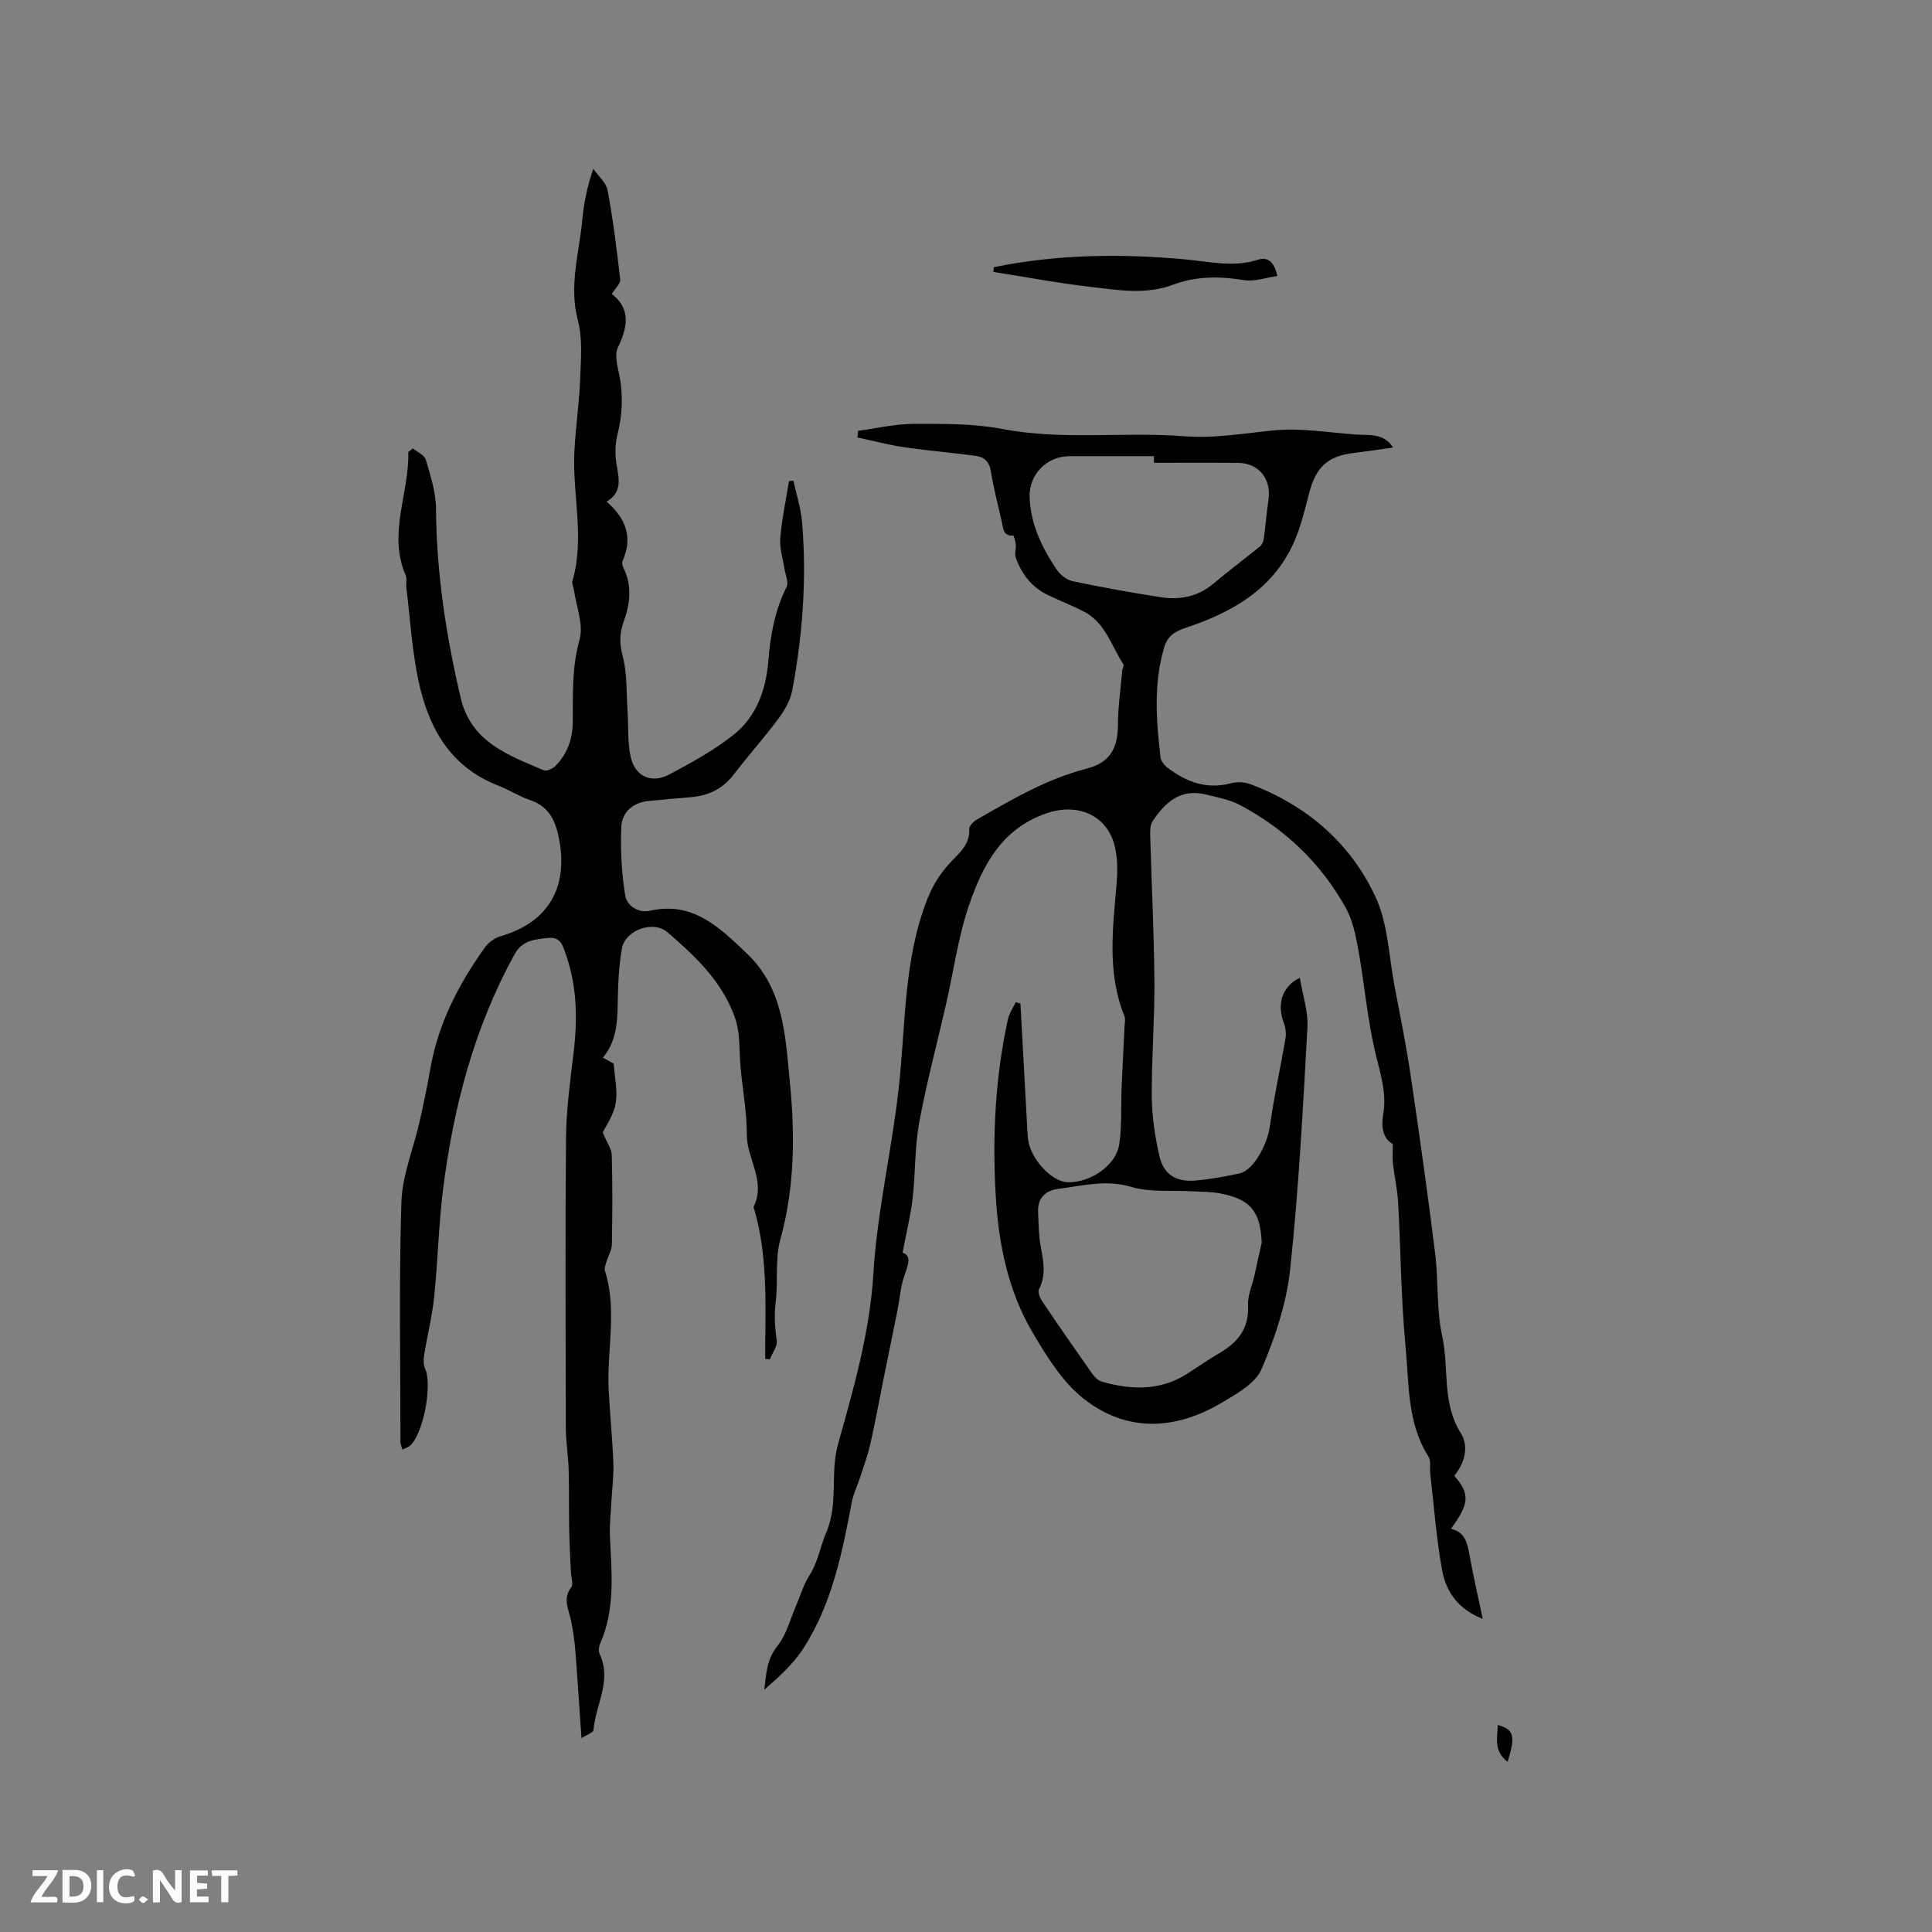 <svg enable-background="new 0 0 400 400" viewBox="0 0 400 400" xmlns="http://www.w3.org/2000/svg"><rect x="0" y="0" width="400" height="400" fill="#808080" stroke="none"/><g fill="#fbfafc"><path d="m37.59 393.81c-.92.31-1.52.05-2-.78-.7-1.2-1.52-2.34-2.47-3.78v4.59c-.55.03-.95.05-1.41.07-.03-.37-.06-.64-.06-.91 0-1.91 0-3.81 0-5.7 1.13-.41 1.77-.03 2.29.91.62 1.11 1.38 2.14 2.31 3.19v-4.2h1.35v6.61z"/><path d="m12.94 393.88v-6.75c1.9.19 3.93-.54 5.37 1.29.8 1.01.78 2.88.03 3.97-1.37 1.97-3.4 1.51-5.4 1.49m1.45-1.22c2.04.12 2.92-.58 2.89-2.21-.03-1.51-.98-2.19-2.89-2z"/><path d="m11.81 393.87h-5.49c.68-2.18 2.47-3.48 3.51-5.45h-3.08v-1.21h5.29c-.71 2.13-2.44 3.48-3.47 5.51.86 0 1.63.04 2.39-.01.79-.05 1.14.21.85 1.16"/><path d="m39.33 393.86v-6.61h3.7v1.07h-2.22v1.52c.68.04 1.34.09 2.07.13v1.07c-.72.05-1.38.09-2.1.14v1.48h2.4v1.19h-3.85z"/><path d="m27.71 388.56c-1.15-.3-2.46-.61-3.1.64-.37.73-.41 1.93-.06 2.67.63 1.35 1.99.93 3.17.68.35.94-.01 1.32-.93 1.46-1.62.25-3.05-.27-3.76-1.48-.73-1.24-.6-3.03.31-4.17.88-1.11 2.71-1.7 4-1.16.32.13.44.74.65 1.12-.1.08-.19.16-.28.24"/><path d="m49.15 387.24v1.07c-.59.02-1.17.05-1.87.08v5.44h-1.48v-5.44h-1.85c-.05-.4-.08-.73-.13-1.15z"/><path d="m20.06 387.21h1.33v6.62h-1.33z"/><path d="m30.68 393.25c-.49.38-.8.79-1.05.76-.32-.05-.6-.45-.9-.7.26-.24.51-.64.8-.67.29-.04.62.3 1.15.61"/></g><path d="m211.27 207.76c.44 8.13.88 16.25 1.33 24.38.07 1.27.09 2.55.26 3.81.54 4.01 4.85 8.67 8.08 8.81 4.68.21 10.12-3.42 10.78-7.81.58-3.84.33-7.8.49-11.7.18-4.22.42-8.44.61-12.67.03-.74.23-1.56-.02-2.2-3.66-9.05-2.38-18.34-1.6-27.64.19-2.3.17-4.69-.27-6.94-1.35-6.93-7.66-9.7-14.29-7.41-9.26 3.2-13.15 10.74-15.96 18.87-2.3 6.64-3.23 13.75-4.81 20.64-1.86 8.15-4.04 16.25-5.55 24.46-.95 5.16-.77 10.51-1.37 15.75-.41 3.58-1.3 7.11-2.08 11.23 2.02.75 1.07 2.72.31 4.96-.74 2.17-.88 4.54-1.33 6.81-.95 4.75-1.93 9.49-2.89 14.23-.92 4.53-1.74 9.08-2.76 13.58-.52 2.32-1.35 4.58-2.09 6.85-.58 1.79-1.44 3.52-1.78 5.35-1.99 10.54-4.12 21.06-10.05 30.23-2.08 3.21-5.03 5.86-8.04 8.48.41-3.25.47-6.26 2.71-9.04 1.91-2.37 2.68-5.65 3.94-8.53.88-2.01 1.47-4.21 2.65-6.02 1.82-2.79 2.28-6.07 3.5-8.89 2.63-6.07.76-12.31 2.48-18.41 3.24-11.49 6.57-23.26 7.29-35.07.79-13.09 3.83-25.72 5.27-38.64 1.45-13.02.96-26.41 5.88-39 1.21-3.1 2.82-5.57 5.01-7.88 1.8-1.9 3.89-3.61 3.69-6.72-.04-.64.93-1.58 1.65-1.99 7.26-4.15 14.45-8.39 22.68-10.51 4.81-1.24 6.45-4.18 6.47-9.08.01-3.77.57-7.53.9-11.29.04-.41.39-.96.23-1.21-2.5-3.81-3.71-8.64-8.18-10.93-2.45-1.26-5.03-2.25-7.5-3.45-3.34-1.61-5.42-4.36-6.62-7.77-.27-.78.1-1.76.02-2.64-.06-.67-.4-1.89-.56-1.88-2.02.12-2.02-1.32-2.3-2.65-.75-3.52-1.73-7-2.28-10.55-.32-2.07-1.37-3.07-3.19-3.31-4.92-.65-9.88-1.06-14.79-1.78-3.25-.48-6.44-1.33-9.66-2.02.04-.46.09-.91.13-1.37 3.82-.51 7.64-1.43 11.46-1.44 6.13-.01 12.4-.09 18.38 1.05 12.54 2.4 25.15.53 37.66 1.51 6.46.51 12.59-.67 18.89-1.24 5.52-.5 11.18.51 16.78.89 2.67.18 5.61-.36 7.61 2.69-2.85.4-5.56.81-8.27 1.14-5.24.63-7.7 2.91-9.07 8.09-.97 3.67-1.83 7.44-3.42 10.85-4.43 9.52-12.9 14.17-22.34 17.29-2.3.76-3.66 1.8-4.32 4.03-2.21 7.51-1.65 15.11-.75 22.7.1.81.83 1.73 1.53 2.25 3.87 2.91 8.07 4.48 13.05 3.16 1.24-.33 2.79-.28 3.98.17 11.72 4.4 20.79 12.19 26 23.45 2.53 5.48 2.7 12.07 3.86 18.18 1.17 6.13 2.41 12.25 3.33 18.42 1.83 12.35 3.57 24.71 5.11 37.09.71 5.67.24 11.55 1.45 17.08 1.47 6.68-.11 13.85 3.87 20.17 1.73 2.75.8 6.17-1.36 8.82 3.28 3.73 3.16 5.73-.69 10.97 2.94.67 3.41 2.98 3.85 5.47.77 4.25 1.74 8.46 2.74 13.19-5.03-1.97-7.59-5.6-8.4-10.01-1.22-6.65-1.7-13.43-2.48-20.16-.13-1.15.2-2.57-.36-3.44-4.46-7.01-4-15.07-4.74-22.77-.95-9.89-.99-19.88-1.54-29.81-.15-2.71-.77-5.39-1.08-8.1-.13-1.17-.02-2.37-.02-4.03-2.1-1.15-2.43-3.57-1.98-6.23.75-4.43-.65-8.47-1.65-12.71-1.65-6.97-2.24-14.19-3.51-21.27-.54-2.98-1.17-6.13-2.62-8.72-5.12-9.2-12.51-16.26-21.79-21.21-2.19-1.17-4.77-1.64-7.22-2.24-5.2-1.27-8.41 1.67-10.98 5.57-.51.78-.51 2-.48 3.01.28 10.07.79 20.13.87 30.2.06 7.93-.61 15.87-.55 23.8.03 4.08.67 8.21 1.56 12.2.86 3.89 3.43 5.51 7.5 5.16 3.05-.27 6.09-.83 9.09-1.47 2.88-.61 5.77-5.88 6.32-9.86.83-6.04 2.18-12 3.21-18.02.17-1.02.06-2.22-.31-3.19-1.47-3.82-.54-7.57 3.29-9.44.59 3.61 1.75 6.99 1.57 10.29-.93 16.71-1.79 33.44-3.58 50.07-.75 7.05-3.11 14.11-5.92 20.66-1.28 2.98-5.18 5.14-8.29 6.98-9.6 5.69-19.64 6.15-28.54-.85-4.4-3.46-7.64-8.74-10.56-13.69-5.15-8.73-7.08-18.48-7.66-28.57-.69-12.24-.08-24.36 2.55-36.34.27-1.23 1.07-2.34 1.62-3.51.31.12.64.2.96.28zm49.95 49.52c-.25-6.48-2.33-9.05-8.73-10.22-1.86-.34-3.79-.3-5.68-.41-4.22-.25-8.66.25-12.61-.92-5.23-1.56-10.03-.23-14.99.39-2.75.34-4.44 1.91-4.28 4.91.12 2.21.09 4.45.47 6.62.55 3.14 1.32 6.19-.3 9.29-.29.57.21 1.78.67 2.47 3.37 5 6.81 9.97 10.29 14.9.51.73 1.28 1.53 2.08 1.75 5.99 1.7 11.91 1.94 17.46-1.52 2.24-1.4 4.39-2.96 6.68-4.28 3.9-2.24 6.37-5.12 6.12-10.02-.11-2.03.85-4.11 1.32-6.17.5-2.27 1-4.53 1.5-6.79zm-22.31-161.46c0-.46 0-.92 0-1.38-5.82 0-11.64-.01-17.45 0-4.75.01-8.44 3.8-8.29 8.47.18 5.61 2.54 10.44 5.57 14.97.73 1.1 2.1 2.19 3.35 2.45 6 1.27 12.05 2.35 18.11 3.3 4 .62 7.76-.04 11.02-2.79 3.15-2.66 6.47-5.12 9.67-7.73.41-.33.68-1 .76-1.55.37-2.71.59-5.44.98-8.14.61-4.25-2.01-7.54-6.25-7.58-5.83-.06-11.65-.02-17.47-.02z" fill="#010000"/><path d="m85.5 92.85c.92.76 2.38 1.37 2.66 2.32.96 3.31 2.09 6.74 2.11 10.13.09 13.33 2.09 26.38 5.14 39.29 2.13 9.05 9.87 11.78 17.17 14.89.58.25 1.82-.31 2.38-.86 2.51-2.52 3.6-5.63 3.63-9.2.05-5.68-.22-11.29 1.4-16.98.88-3.07-.68-6.84-1.16-10.29-.09-.63-.48-1.32-.32-1.86 2.62-8.92-.04-17.9.41-26.84.25-4.97 1-9.91 1.19-14.88.15-4.09.55-8.4-.47-12.26-1.89-7.14.27-13.85.91-20.72.32-3.45.99-6.87 2.28-10.63 1.03 1.48 2.67 2.84 2.97 4.45 1.14 6.11 1.9 12.3 2.61 18.48.09.8-.98 1.74-1.73 2.98 3.96 3.06 3.27 6.86 1.25 11.09-.68 1.41-.17 3.55.2 5.27.94 4.35.76 8.58-.32 12.88-.45 1.78-.48 3.78-.22 5.6.43 3.05 1.52 6.09-2.01 8.14 4.12 3.57 5.43 7.48 3.33 12.27-.17.38-.05 1.01.15 1.41 1.85 3.7 1.41 7.48.08 11.13-.91 2.49-.9 4.6-.21 7.24.95 3.62.74 7.54 1 11.33.21 3.16-.03 6.4.64 9.45.9 4.1 4.3 5.63 8.03 3.65 4.56-2.43 9.17-4.95 13.21-8.14 4.79-3.78 6.79-9.37 7.27-15.39.42-5.32 1.35-10.45 3.78-15.29.47-.94-.25-2.49-.44-3.75-.32-2.1-1.05-4.24-.88-6.3.33-3.97 1.17-7.91 1.81-11.85.3-.04.61-.07.91-.11.62 2.86 1.55 5.7 1.8 8.6.99 11.69.12 23.31-2.03 34.82-.39 2.07-1.57 4.13-2.85 5.85-2.97 3.99-6.3 7.72-9.34 11.67-2.31 3-5.34 4.35-9 4.63-2.85.22-5.69.48-8.53.76-3.32.32-5.56 2.34-5.68 5.44-.19 4.71.05 9.51.82 14.15.34 2.05 2.63 3.7 5.17 3.13 8.9-2 14.42 3.56 20 8.85 7.69 7.3 7.98 17.18 8.92 26.76 1.08 10.92.99 21.72-1.99 32.48-1.13 4.07-.41 8.63-.95 12.91-.34 2.72-.18 5.28.22 7.96.18 1.21-.92 2.62-1.44 3.94-.32-.04-.63-.08-.95-.12 0-1.16-.01-2.32 0-3.49.12-9.12.32-18.25-2.18-27.16-.09-.3-.29-.69-.18-.92 2.55-5.26-1.49-9.87-1.46-14.94.03-5.16-1.11-10.32-1.4-15.49-.17-3.02-.02-5.87-1.14-8.91-2.75-7.44-8.21-12.53-13.91-17.43-2.94-2.52-8.74-.4-9.4 3.37-.65 3.72-.81 7.55-.87 11.34-.06 3.98-.25 7.85-3.07 11.29.86.47 1.63.89 2.24 1.21.19 2.83.86 5.65.4 8.27-.43 2.46-2.06 4.71-2.67 6 .85 2.07 1.84 3.38 1.87 4.71.17 6.15.14 12.3.02 18.45-.02 1.22-.77 2.42-1.13 3.64-.17.58-.47 1.27-.31 1.79 2.62 8.26.33 16.66.79 24.97.27 4.93.76 9.85.96 14.78.1 2.57-.24 5.16-.38 7.74-.13 2.52-.44 5.05-.33 7.55.35 7.51 1.14 15.03-2.03 22.22-.27.62-.36 1.56-.09 2.15 2.57 5.49-.86 10.5-1.29 15.73-.04.52-1.34.93-2.48 1.66-.46-6.64-.83-12.53-1.3-18.42-.16-2-.48-4-.88-5.97-.46-2.29-1.77-4.47.07-6.85.49-.63-.04-2.04-.08-3.1-.13-2.9-.3-5.81-.35-8.71-.08-4.19 0-8.38-.12-12.57-.08-2.85-.57-5.69-.58-8.54-.05-20.04-.14-40.09.04-60.13.05-5.8.84-11.6 1.54-17.37.84-6.92.8-13.73-1.51-20.4-.64-1.84-1.07-3.86-3.62-3.61-2.7.27-5.43.42-7.03 3.33-8.37 15.15-12.66 31.56-14.82 48.57-.94 7.42-1.09 14.94-1.86 22.39-.42 4.06-1.43 8.05-2.08 12.09-.15.91-.15 2 .21 2.81 1.51 3.44-.34 13.41-3.12 15.92-.37.33-.91.48-1.58.82-.17-.63-.41-1.1-.41-1.57-.01-16.54-.32-33.08.19-49.6.17-5.58 2.49-11.09 3.75-16.65.82-3.61 1.59-7.24 2.22-10.89 1.62-9.4 5.85-17.63 11.34-25.26.73-1.02 1.99-1.95 3.19-2.3 9.85-2.83 14.17-10.05 12.11-20.35-.72-3.62-2.07-6.55-5.93-7.84-2.29-.77-4.38-2.14-6.64-3.02-9.86-3.82-14.38-11.89-16.45-21.47-1.39-6.39-1.76-13-2.56-19.51-.1-.84.18-1.8-.13-2.53-3.78-8.67.78-17.03.53-25.56.29-.23.63-.48.97-.72z" fill="#010000"/><path d="m205.76 55.32c13.17-2.7 26.51-2.83 39.78-1.6 5.05.47 9.9 1.67 14.93.05 2.11-.68 3.39.6 3.99 3.38-2.36.32-4.76 1.2-6.95.84-5.02-.82-9.88-.83-14.65.96-5.62 2.11-11.32 1.11-16.95.46-6.78-.78-13.5-2.05-20.24-3.11.04-.32.07-.65.09-.98z" fill="#010000"/><path d="m312.14 364.77c-2.93-2.19-2.12-4.97-2.04-7.64 3.36.97 3.71 2.23 2.04 7.64z" fill="#010000"/></svg>